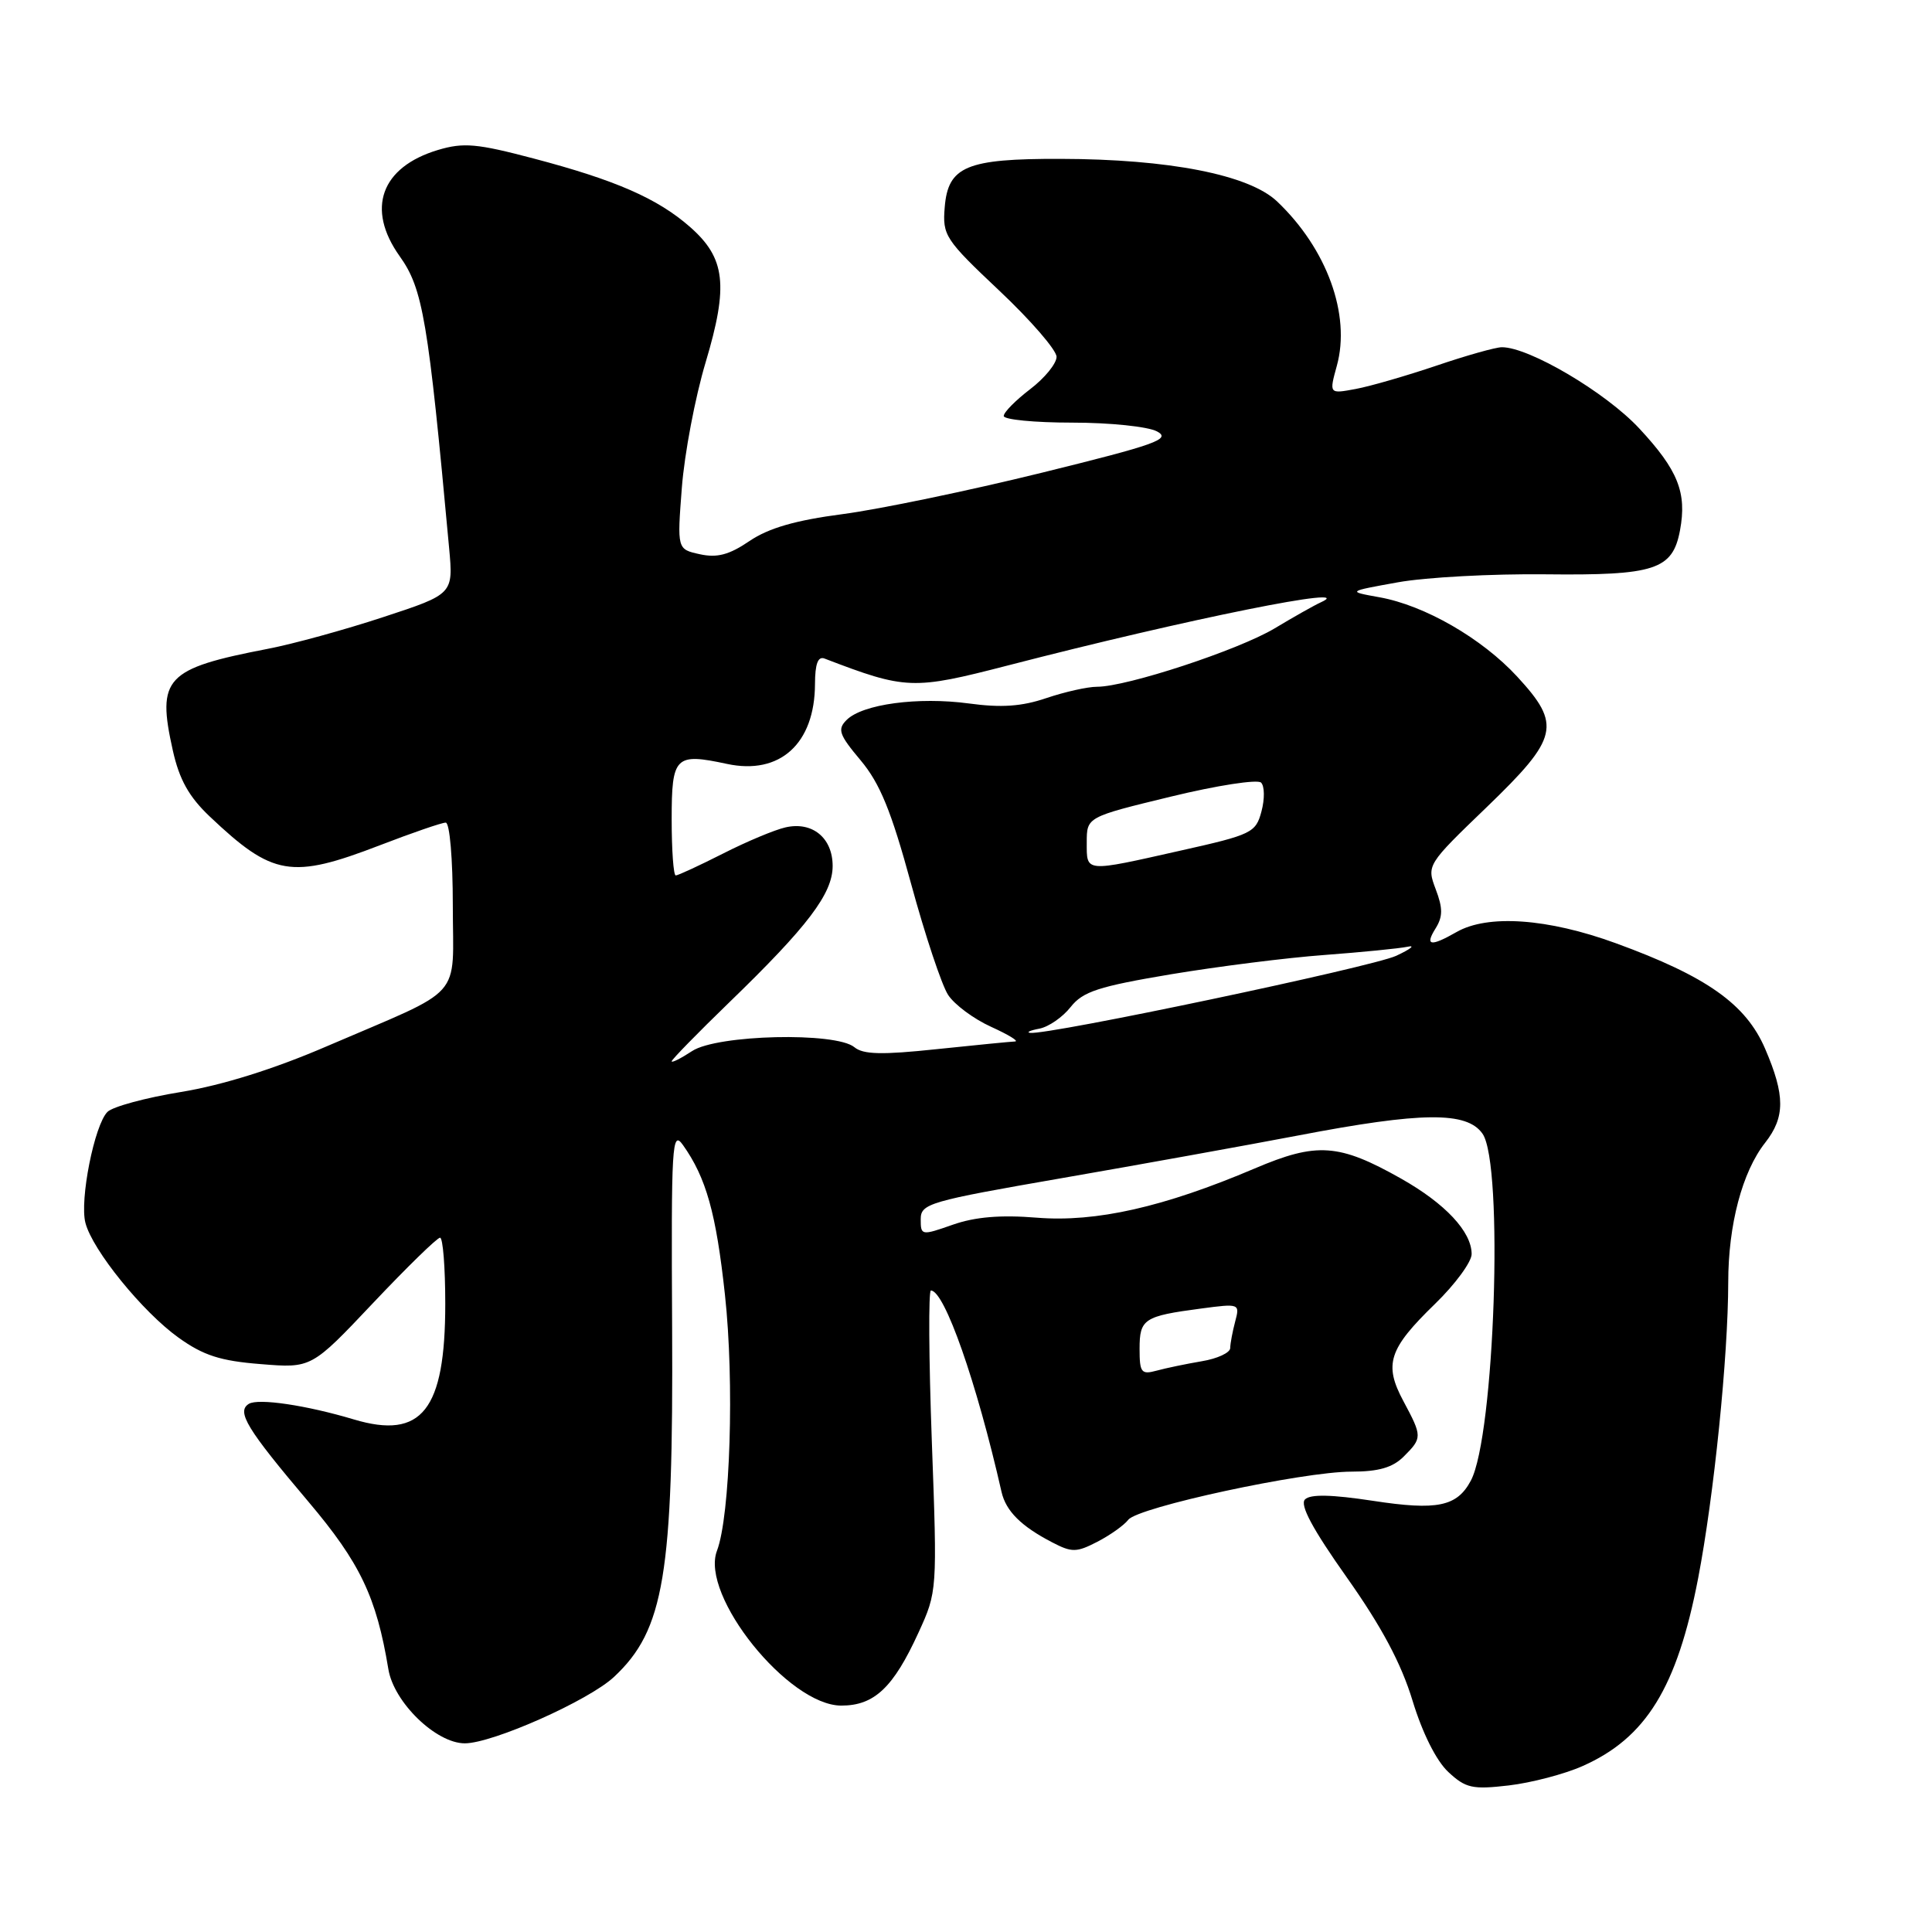 <?xml version="1.0" encoding="UTF-8" standalone="no"?>
<!DOCTYPE svg PUBLIC "-//W3C//DTD SVG 1.1//EN" "http://www.w3.org/Graphics/SVG/1.1/DTD/svg11.dtd" >
<svg xmlns="http://www.w3.org/2000/svg" xmlns:xlink="http://www.w3.org/1999/xlink" version="1.1" viewBox="0 0 256 256">
 <g >
 <path fill="currentColor"
d=" M 209.66 234.03 C 218.11 230.30 222.22 223.62 225.01 209.14 C 227.11 198.22 228.99 179.72 229.00 169.91 C 229.00 162.30 230.86 155.26 233.89 151.42 C 236.55 148.03 236.55 145.15 233.89 138.97 C 231.35 133.05 226.14 129.37 214.10 124.98 C 205.09 121.69 197.14 121.13 193.00 123.50 C 189.55 125.47 188.77 125.34 190.22 123.02 C 191.19 121.46 191.20 120.36 190.24 117.83 C 189.04 114.64 189.06 114.59 197.02 106.93 C 206.53 97.75 206.93 96.05 201.04 89.66 C 196.37 84.59 188.77 80.21 182.78 79.14 C 178.50 78.37 178.50 78.37 185.22 77.16 C 188.92 76.49 197.73 76.02 204.80 76.10 C 219.30 76.26 221.63 75.50 222.61 70.27 C 223.54 65.28 222.35 62.29 217.21 56.77 C 212.78 52.00 202.60 45.99 199.00 46.01 C 198.18 46.01 194.28 47.11 190.34 48.45 C 186.40 49.78 181.58 51.18 179.64 51.54 C 176.11 52.20 176.11 52.20 177.14 48.46 C 179.00 41.71 175.83 32.97 169.22 26.69 C 165.50 23.16 154.92 21.08 140.50 21.05 C 128.06 21.02 125.62 22.04 125.18 27.46 C 124.87 31.19 125.22 31.73 132.43 38.53 C 136.59 42.45 140.00 46.40 140.00 47.28 C 140.00 48.17 138.43 50.10 136.50 51.57 C 134.58 53.04 133.00 54.63 133.00 55.12 C 133.00 55.60 137.08 56.00 142.07 56.00 C 147.07 56.00 152.11 56.52 153.32 57.17 C 155.21 58.19 153.21 58.90 138.00 62.65 C 128.38 65.02 116.53 67.48 111.68 68.12 C 105.40 68.94 101.85 69.97 99.31 71.69 C 96.62 73.52 95.02 73.94 92.74 73.44 C 89.72 72.78 89.72 72.78 90.35 64.60 C 90.70 60.10 92.11 52.64 93.50 48.01 C 96.55 37.81 96.13 34.20 91.43 30.07 C 87.13 26.30 81.59 23.87 70.70 21.00 C 63.21 19.02 61.42 18.86 58.04 19.87 C 50.48 22.14 48.48 27.66 52.96 33.95 C 56.04 38.27 56.73 42.34 59.51 72.61 C 60.07 78.72 60.07 78.72 50.78 81.77 C 45.68 83.45 38.80 85.34 35.50 85.97 C 21.89 88.60 20.75 89.82 22.90 99.44 C 23.76 103.30 25.04 105.58 27.78 108.18 C 36.15 116.11 38.59 116.52 50.34 112.00 C 54.62 110.35 58.55 109.00 59.06 109.00 C 59.59 109.00 60.00 113.82 60.00 119.97 C 60.00 132.70 61.81 130.68 43.32 138.63 C 36.35 141.64 29.48 143.79 24.00 144.69 C 19.32 145.45 14.93 146.64 14.24 147.33 C 12.51 149.06 10.53 159.02 11.32 162.04 C 12.26 165.66 18.89 173.83 23.65 177.24 C 26.94 179.60 29.19 180.33 34.54 180.75 C 41.27 181.30 41.27 181.30 49.44 172.65 C 53.94 167.89 57.93 164.00 58.31 164.00 C 58.69 164.00 59.00 167.94 59.00 172.75 C 59.00 186.86 55.90 190.78 46.88 188.08 C 40.60 186.20 34.21 185.25 32.97 186.02 C 31.31 187.05 32.69 189.32 40.88 199.00 C 47.72 207.09 49.88 211.61 51.46 221.17 C 52.18 225.57 57.78 231.00 61.59 231.00 C 65.27 231.00 78.04 225.32 81.37 222.19 C 88.01 215.98 89.23 208.63 89.06 176.00 C 88.93 151.57 89.04 149.67 90.50 151.73 C 93.57 156.05 94.89 160.75 96.06 171.57 C 97.32 183.08 96.76 200.87 95.00 205.49 C 92.75 211.41 104.47 226.00 111.48 226.00 C 115.85 226.00 118.37 223.62 121.70 216.34 C 124.19 210.90 124.20 210.81 123.47 190.94 C 123.07 179.97 123.02 171.00 123.35 171.00 C 125.15 171.00 129.41 183.15 132.71 197.69 C 133.29 200.23 135.31 202.24 139.42 204.37 C 142.03 205.73 142.64 205.72 145.41 204.29 C 147.11 203.41 148.95 202.10 149.50 201.38 C 150.78 199.71 172.61 195.00 179.08 195.00 C 182.67 195.00 184.54 194.46 186.00 193.00 C 188.47 190.53 188.47 190.35 185.96 185.66 C 183.34 180.78 184.00 178.74 190.14 172.78 C 192.81 170.19 195.00 167.21 195.00 166.17 C 195.00 163.21 191.51 159.48 185.65 156.17 C 177.41 151.52 174.49 151.32 166.25 154.83 C 154.21 159.95 145.22 161.98 137.40 161.35 C 132.60 160.96 129.21 161.24 126.25 162.28 C 122.09 163.74 122.00 163.72 122.00 161.56 C 122.00 159.48 123.07 159.17 140.75 156.10 C 151.06 154.31 165.12 151.77 172.00 150.46 C 188.43 147.31 194.37 147.26 196.44 150.22 C 199.27 154.25 198.05 190.30 194.89 196.20 C 193.06 199.63 190.44 200.17 181.95 198.87 C 176.43 198.03 173.63 197.97 172.92 198.68 C 172.20 199.40 173.92 202.60 178.46 209.02 C 183.07 215.54 185.67 220.41 187.17 225.35 C 188.48 229.65 190.32 233.32 191.91 234.80 C 194.21 236.94 195.10 237.14 199.92 236.58 C 202.90 236.23 207.29 235.08 209.66 234.03 Z  M 151.00 178.72 C 151.00 174.77 151.57 174.39 159.14 173.39 C 164.24 172.71 164.30 172.74 163.67 175.10 C 163.32 176.42 163.02 178.00 163.01 178.62 C 163.01 179.24 161.31 180.03 159.25 180.37 C 157.19 180.72 154.49 181.28 153.25 181.62 C 151.23 182.17 151.00 181.88 151.00 178.72 Z  M 89.00 140.63 C 89.00 140.40 92.42 136.90 96.60 132.85 C 107.04 122.75 110.33 118.41 110.33 114.75 C 110.33 111.03 107.65 108.82 104.09 109.63 C 102.66 109.95 98.93 111.51 95.79 113.11 C 92.65 114.70 89.84 116.00 89.54 116.00 C 89.24 116.00 89.00 112.66 89.00 108.57 C 89.00 100.21 89.46 99.75 96.32 101.22 C 103.34 102.73 107.96 98.55 107.99 90.64 C 108.00 87.97 108.38 86.93 109.25 87.26 C 120.06 91.40 120.95 91.43 133.57 88.17 C 157.30 82.03 180.39 77.38 175.00 79.82 C 174.18 80.19 171.43 81.74 168.90 83.26 C 164.09 86.14 149.31 91.00 145.36 91.00 C 144.10 91.00 141.08 91.68 138.65 92.50 C 135.39 93.61 132.68 93.80 128.36 93.21 C 121.65 92.31 114.27 93.30 112.18 95.40 C 110.93 96.64 111.18 97.35 114.04 100.75 C 116.60 103.81 118.09 107.44 120.72 117.09 C 122.58 123.92 124.79 130.55 125.63 131.83 C 126.47 133.12 129.03 135.02 131.33 136.06 C 133.62 137.10 135.05 137.97 134.50 138.00 C 133.95 138.02 129.27 138.48 124.11 139.02 C 116.85 139.79 114.38 139.73 113.21 138.76 C 110.75 136.72 95.03 137.09 91.71 139.27 C 90.22 140.25 89.00 140.86 89.00 140.63 Z  M 137.73 136.30 C 138.96 136.06 140.82 134.77 141.87 133.43 C 143.49 131.38 145.56 130.71 155.14 129.10 C 161.39 128.06 170.55 126.90 175.50 126.54 C 180.45 126.17 185.40 125.68 186.50 125.45 C 187.60 125.21 186.93 125.75 185.00 126.65 C 181.81 128.13 138.84 137.18 136.50 136.86 C 135.95 136.79 136.50 136.53 137.73 136.30 Z  M 144.00 111.63 C 144.00 108.26 144.00 108.26 155.13 105.56 C 161.25 104.07 166.64 103.24 167.10 103.70 C 167.57 104.17 167.59 105.88 167.15 107.52 C 166.40 110.34 165.87 110.60 156.43 112.71 C 143.63 115.59 144.00 115.62 144.00 111.63 Z "/>
</g>
</svg>